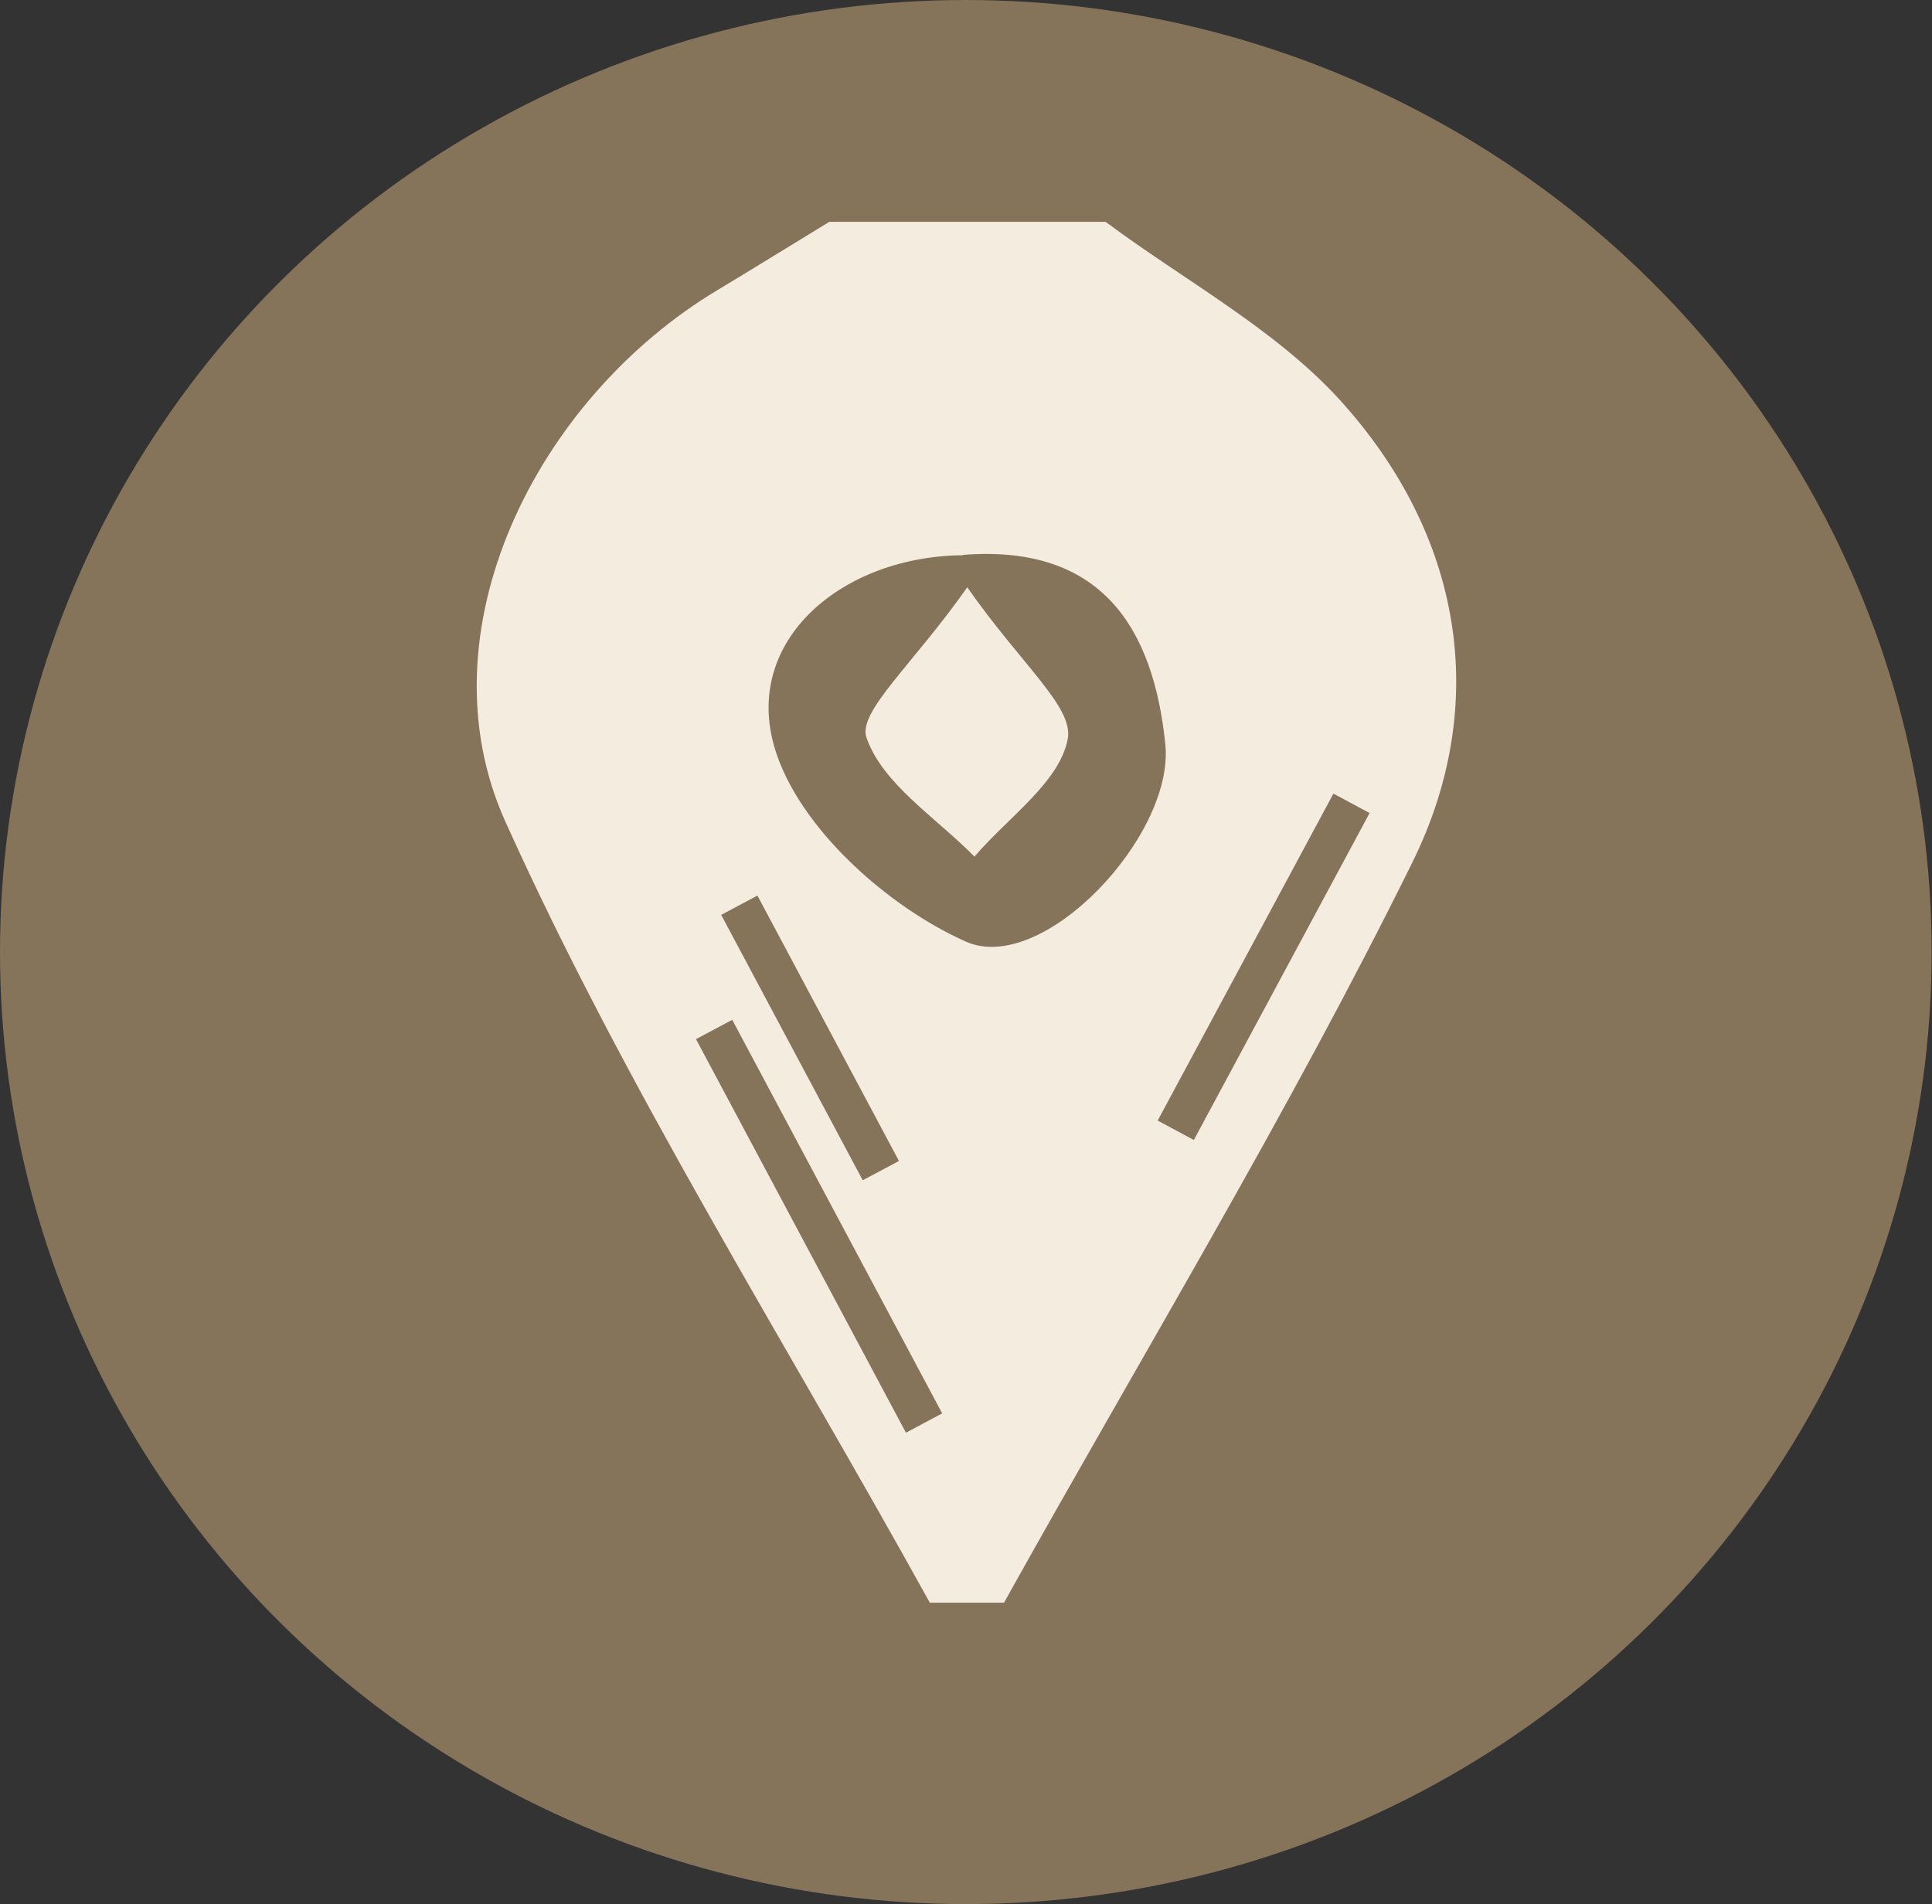 <?xml version="1.0" encoding="UTF-8"?><svg id="Calque_2" xmlns="http://www.w3.org/2000/svg" viewBox="0 0 53.65 52.88"><rect x="0" y="0" width="53.65" height="52.88" fill="#333333" stroke="none"/><defs><style>.cls-1{fill:#f4ecde;}.cls-2{fill:#85735a;}.cls-3{fill:none;stroke:#85735a;stroke-miterlimit:10;stroke-width:1.14px;}</style></defs><g id="Calque_2-2"><ellipse class="cls-2" cx="26.82" cy="26.44" rx="26.82" ry="26.44"/><g><path class="cls-1" d="M30.7,6.16c2.19,1.63,4.7,2.97,6.5,4.94,3.39,3.73,4.21,8.41,2.02,12.85-3.46,7.01-7.53,13.72-11.34,20.56h-2.06c-3.98-7.21-8.42-14.22-11.79-21.7-2.36-5.24,.83-11.73,5.92-14.77,1.03-.62,2.05-1.25,3.08-1.88,2.56,0,5.13,0,7.69,0Zm-3.95,9.26c-3.35,.02-6.15,2.36-5.23,5.38,.66,2.17,3.1,4.37,5.3,5.35,2.14,.95,5.8-2.95,5.54-5.48-.33-3.23-1.77-5.56-5.62-5.26Z"/><path class="cls-1" d="M26.86,16.31c1.51,2.16,2.96,3.33,2.79,4.21-.22,1.2-1.67,2.19-2.59,3.27-1.06-1.08-2.56-2.02-3-3.31-.24-.72,1.29-2.02,2.8-4.17Z"/></g><line class="cls-3" x1="19.83" y1="28.59" x2="25.66" y2="39.52"/><line class="cls-3" x1="37.53" y1="22.31" x2="32.65" y2="31.39"/><line class="cls-3" x1="20.53" y1="25.14" x2="24.46" y2="32.51"/></g></svg>